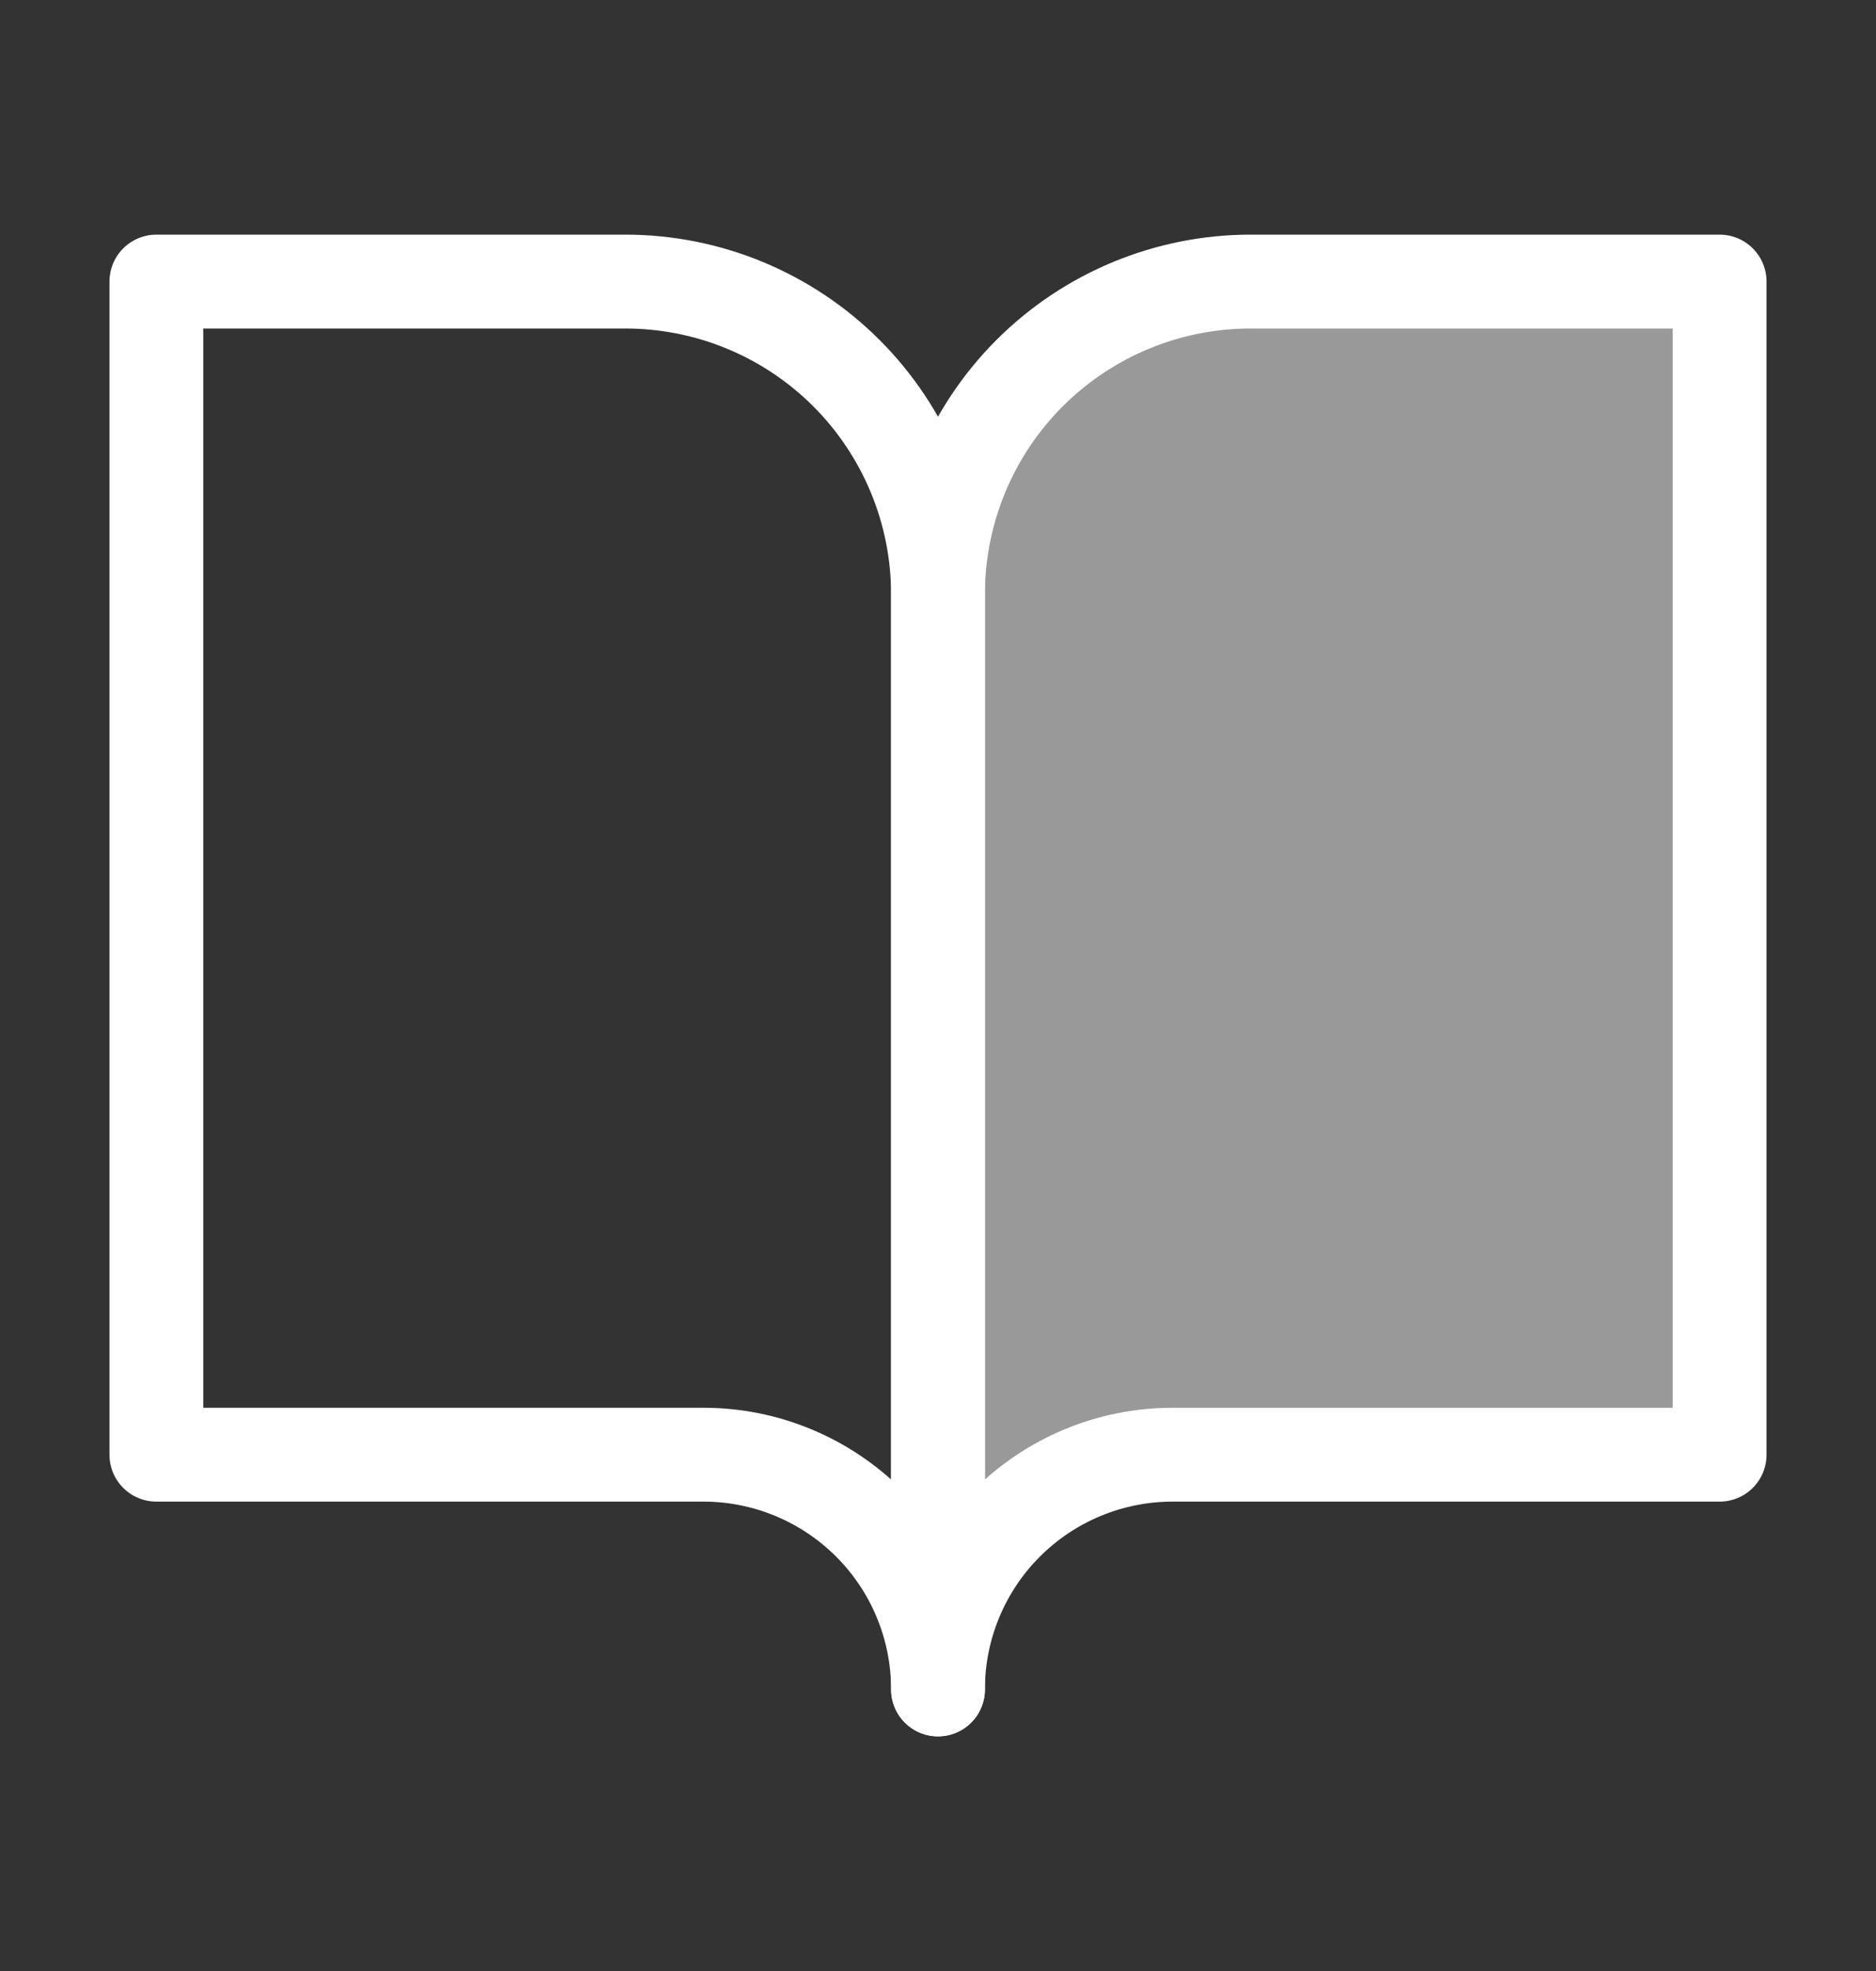 <svg width="20" height="21" viewBox="0 0 20 21" fill="none" xmlns="http://www.w3.org/2000/svg">
<rect x="0" y="0" width="20" height="21" fill="#333333" stroke="none"/>
<path d="M1.667 3H6.667C7.551 3 8.399 3.351 9.024 3.976C9.649 4.601 10 5.449 10 6.333V18C10 17.337 9.737 16.701 9.268 16.232C8.799 15.763 8.163 15.499 7.5 15.499H1.667V3Z" stroke="white" stroke-linecap="round" stroke-linejoin="round"/>
<path d="M18.333 3H13.333C12.449 3 11.601 3.351 10.976 3.976C10.351 4.601 10 5.449 10 6.333V18C10 17.337 10.263 16.701 10.732 16.232C11.201 15.763 11.837 15.499 12.5 15.499H18.333V3Z" fill="white" fill-opacity="0.5" stroke="white" stroke-linecap="round" stroke-linejoin="round"/>
</svg>
